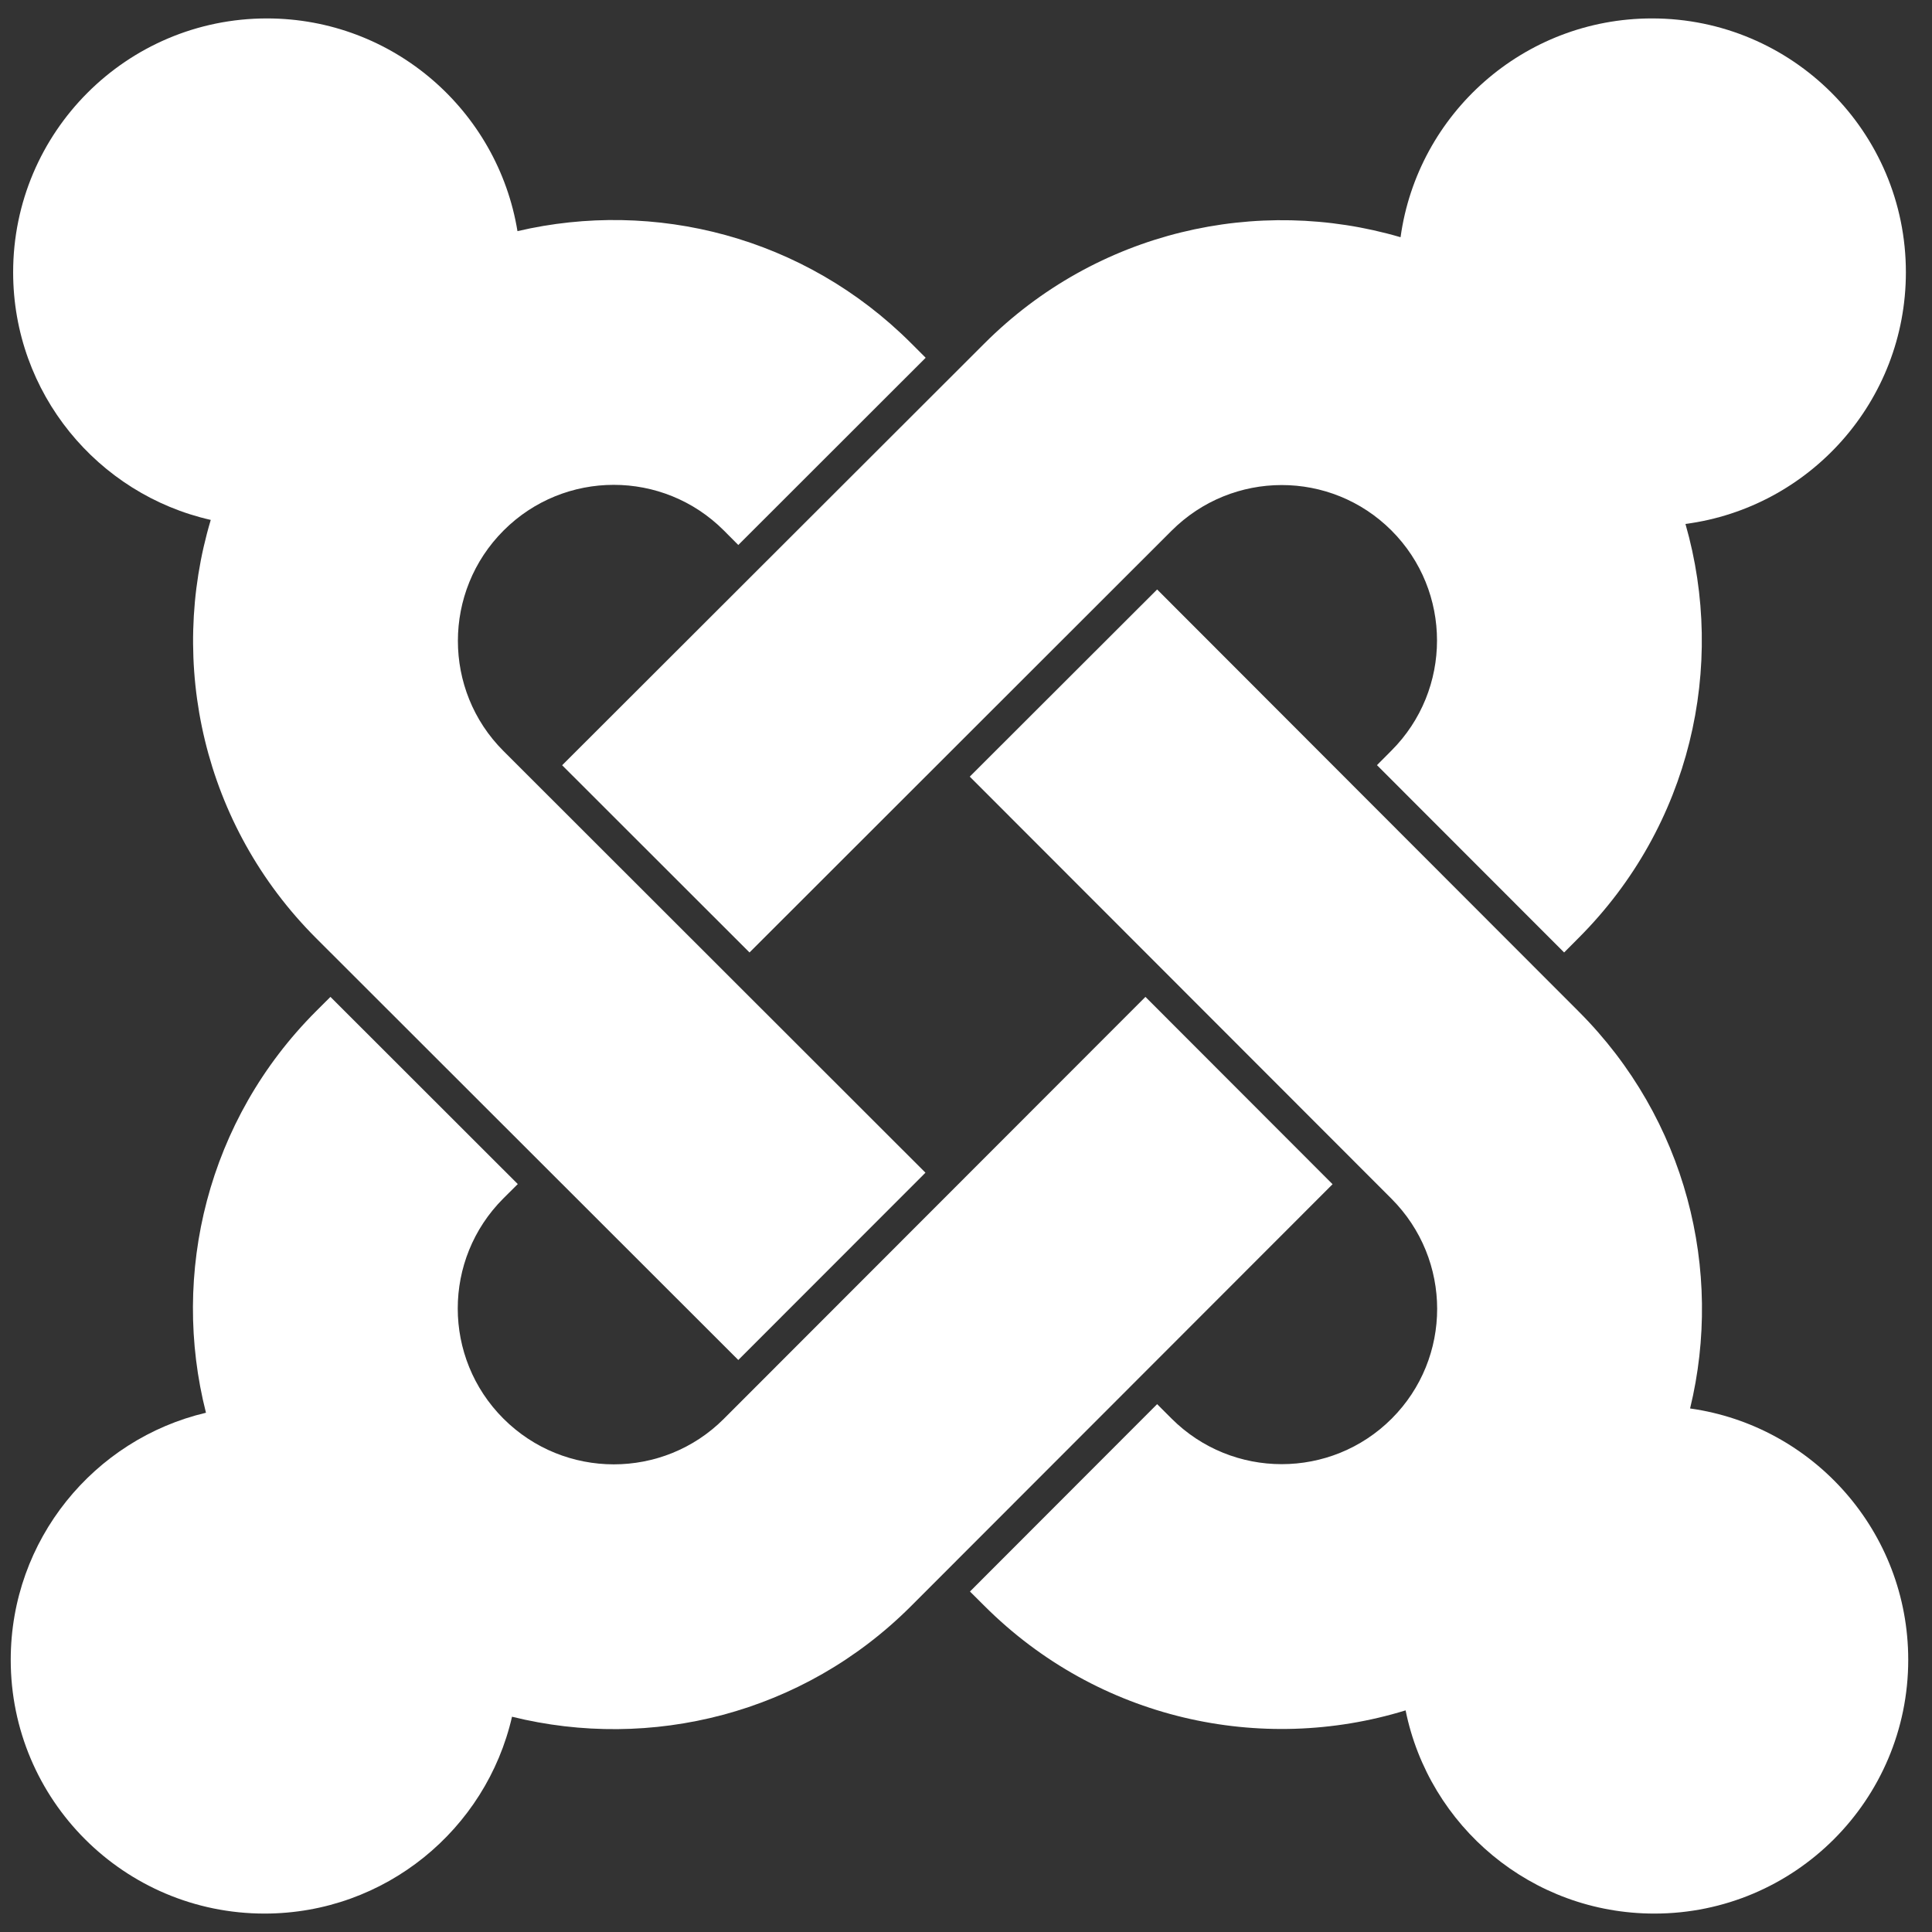 <svg width="56" height="56" viewBox="0 0 56 56" fill="none" xmlns="http://www.w3.org/2000/svg">
<rect x="0" y="0" width="56" height="56" fill="#333333" stroke="none"/>
<g clip-path="url(#clip0_355_1320)">
<path d="M21.4 39.42L26.825 33.991L14.589 21.764C12.834 20.009 12.83 17.144 14.598 15.376C16.361 13.613 19.217 13.613 20.979 15.374L21.4 15.797L26.831 10.37L26.408 9.947C23.313 6.852 18.969 5.77 14.999 6.7C14.428 3.205 11.396 0.536 7.738 0.534C3.675 0.534 0.382 3.829 0.381 7.892C0.381 11.397 2.83 14.329 6.109 15.07C4.867 19.225 5.882 23.913 9.162 27.193L21.4 39.42Z" fill="white"/>
<path d="M28.532 9.957C31.799 6.689 36.457 5.661 40.596 6.876C41.09 3.294 44.165 0.534 47.885 0.534C51.947 0.534 55.243 3.828 55.243 7.892C55.243 11.627 52.459 14.712 48.854 15.187C50.038 19.311 49.006 23.935 45.759 27.184L45.337 27.608L39.912 22.178L40.331 21.757C42.093 19.994 42.093 17.137 40.332 15.376C38.575 13.621 35.727 13.617 33.957 15.385L21.725 27.608L16.294 22.181L28.532 9.957Z" fill="white"/>
<path d="M40.331 34.744C42.099 36.514 42.095 39.362 40.34 41.119C38.579 42.88 35.721 42.88 33.957 41.117L33.54 40.7L28.115 46.131L28.532 46.546C31.837 49.85 36.566 50.861 40.742 49.576C41.422 52.938 44.391 55.466 47.953 55.466C52.016 55.466 55.311 52.175 55.311 48.11C55.311 44.398 52.563 41.327 48.988 40.825C49.959 36.831 48.88 32.44 45.759 29.319L33.54 17.086L28.109 22.511L40.331 34.744Z" fill="white"/>
<path d="M33.201 28.895L38.625 34.325L26.408 46.553C23.274 49.689 18.854 50.755 14.841 49.76C14.092 53.029 11.164 55.464 7.669 55.466C3.605 55.466 0.31 52.173 0.311 48.11C0.311 44.632 2.726 41.714 5.97 40.949C4.944 36.918 6.008 32.464 9.162 29.31L9.578 28.895L15.008 34.321L14.589 34.738C12.827 36.501 12.828 39.355 14.591 41.119C16.359 42.887 19.223 42.884 20.979 41.127L33.201 28.895Z" fill="white"/>
</g>
<defs>
<clipPath id="clip0_355_1320">
<rect width="55" height="55" fill="white" transform="translate(0.311 0.5)"/>
</clipPath>
</defs>
</svg>
